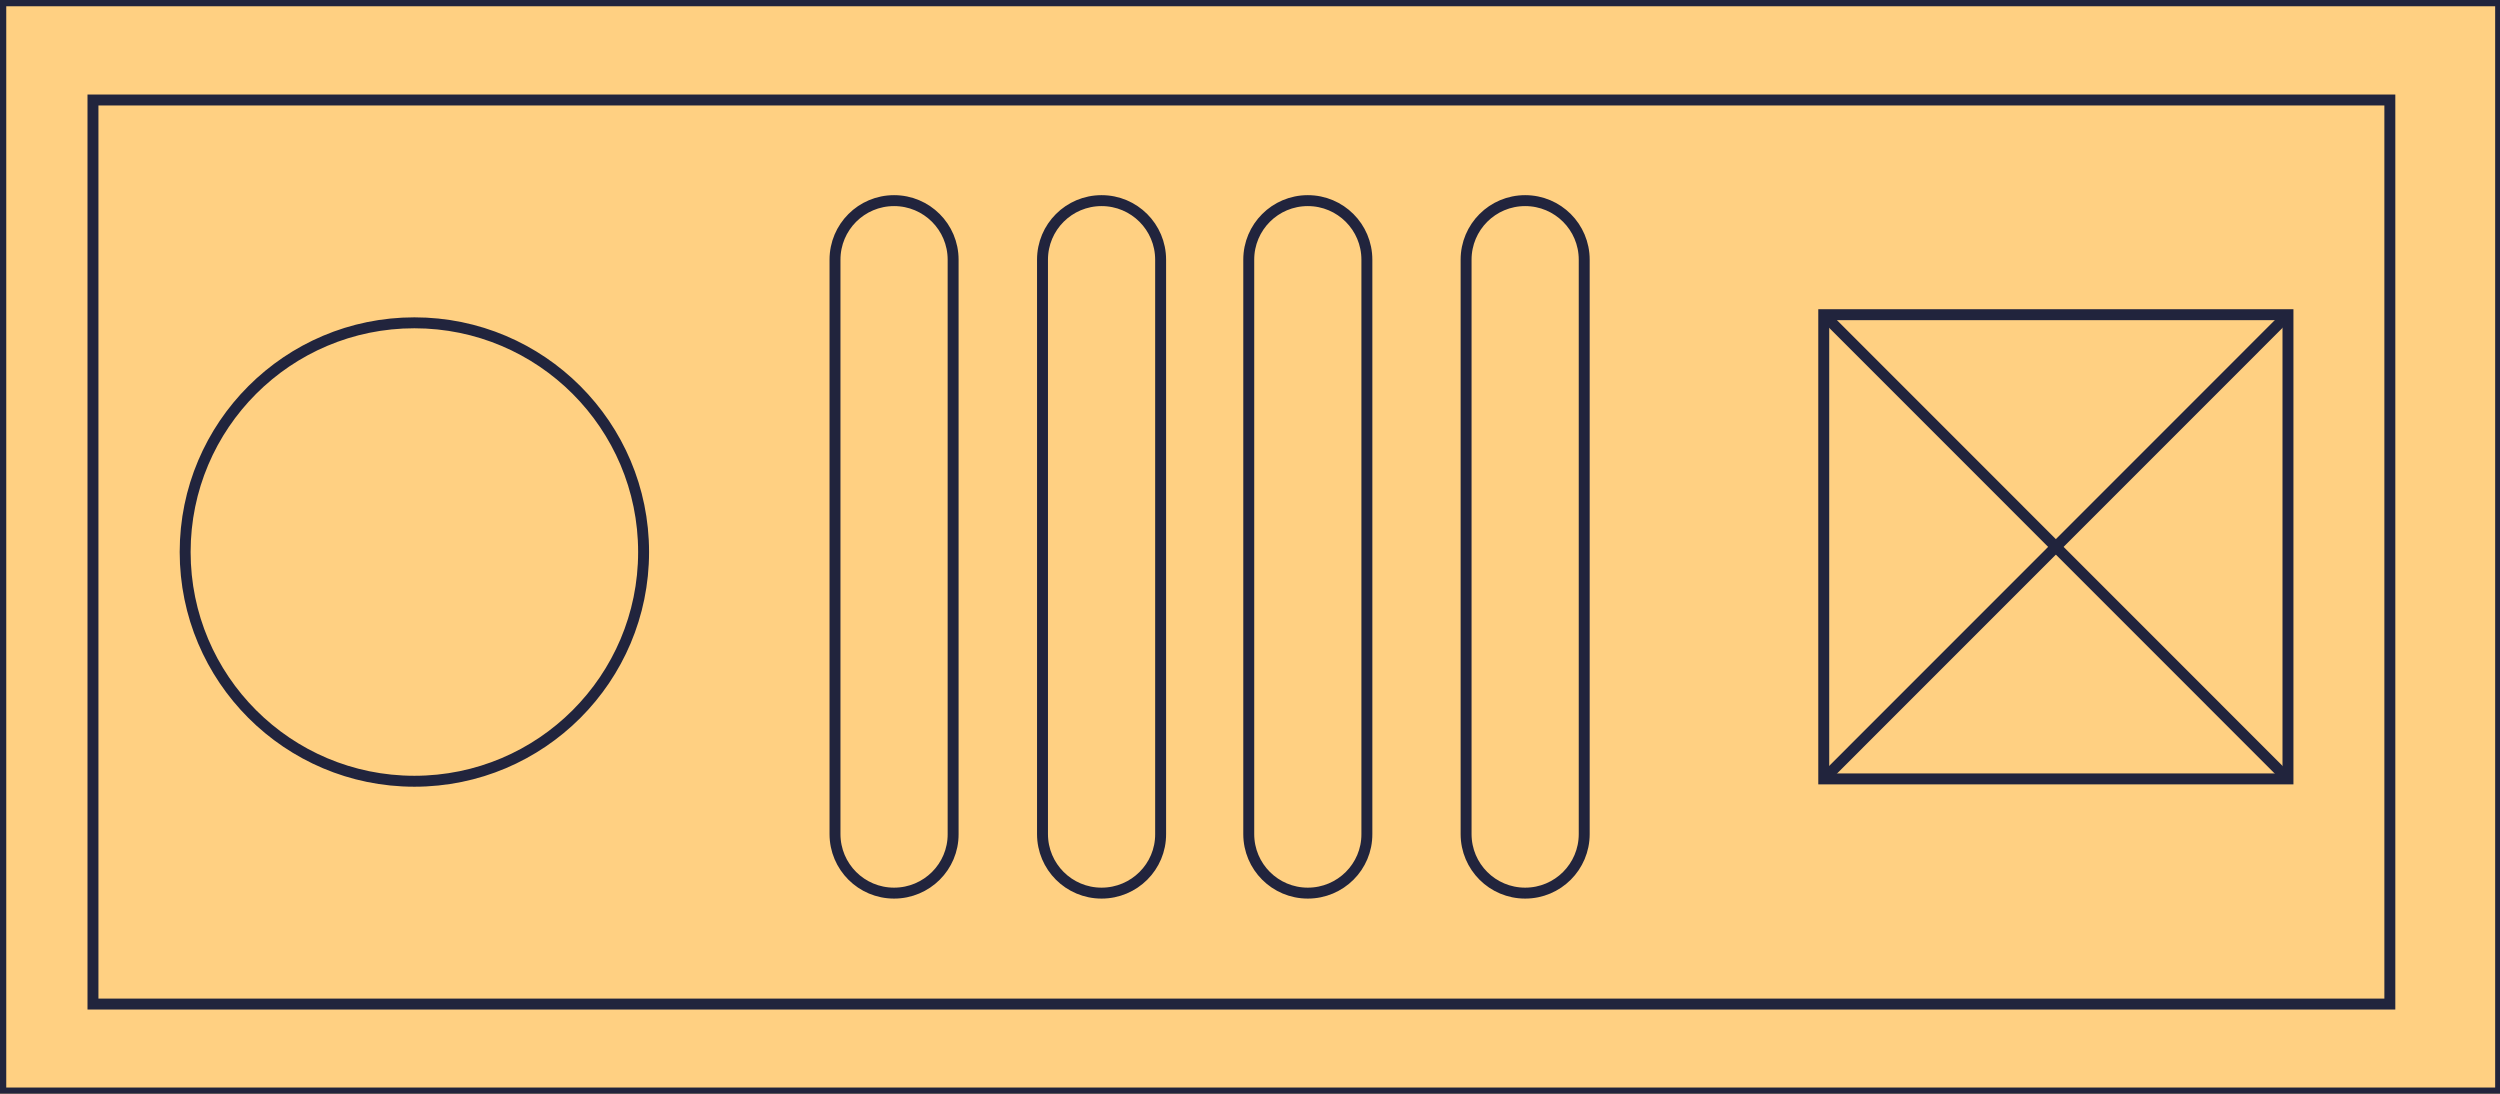 <?xml version="1.0" encoding="utf-8"?>
<!-- Generator: Adobe Illustrator 24.0.1, SVG Export Plug-In . SVG Version: 6.00 Build 0)  -->
<svg version="1.2" baseProfile="tiny" id="Layer_1" xmlns="http://www.w3.org/2000/svg" xmlns:xlink="http://www.w3.org/1999/xlink"
	 x="0px" y="0px" width="1600px" height="700px" viewBox="0 0 1600 700" xml:space="preserve">
<rect fill="#FFD082" stroke="#21243D" stroke-width="8" stroke-miterlimit="10" width="1600.9" height="700"/>
<rect x="59.5" y="64" fill="#FFD082" stroke="#21243D" stroke-width="7" stroke-miterlimit="10" width="1470" height="578.6"/>
<path fill="#FFD082" stroke="#231F20" stroke-width="7" stroke-miterlimit="10" d="M1600.9-172.3"/>
<circle fill="#FFD082" stroke="#21243D" stroke-width="7" stroke-miterlimit="10" cx="265.2" cy="353.3" r="146.7"/>
<rect x="1167.2" y="201.4" fill="#FFD082" stroke="#21243D" stroke-width="7" stroke-miterlimit="10" width="297.1" height="297.1"/>
<path fill="#FFD082" stroke="#21243D" stroke-width="7" stroke-miterlimit="10" d="M572.2,571.6L572.2,571.6
	c-20.9,0-37.8-16.9-37.8-37.8V166.2c0-20.9,16.9-37.8,37.8-37.8l0,0c20.9,0,37.8,16.9,37.8,37.8v367.6
	C610.1,554.7,593.1,571.6,572.2,571.6z"/>
<path fill="#FFD082" stroke="#21243D" stroke-width="7" stroke-miterlimit="10" d="M705,571.6L705,571.6
	c-20.9,0-37.8-16.9-37.8-37.8V166.2c0-20.9,16.9-37.8,37.8-37.8l0,0c20.9,0,37.8,16.9,37.8,37.8v367.6
	C742.9,554.7,725.9,571.6,705,571.6z"/>
<path fill="#FFD082" stroke="#21243D" stroke-width="7" stroke-miterlimit="10" d="M837,571.6L837,571.6
	c-20.9,0-37.8-16.9-37.8-37.8V166.2c0-20.9,16.9-37.8,37.8-37.8l0,0c20.9,0,37.8,16.9,37.8,37.8v367.6
	C874.9,554.7,857.9,571.6,837,571.6z"/>
<path fill="#FFD082" stroke="#21243D" stroke-width="7" stroke-miterlimit="10" d="M976.1,571.6L976.1,571.6
	c-20.9,0-37.8-16.9-37.8-37.8V166.2c0-20.9,16.9-37.8,37.8-37.8l0,0c20.9,0,37.8,16.9,37.8,37.8v367.6
	C1013.9,554.7,997,571.6,976.1,571.6z"/>
<line fill="#FFD082" stroke="#21243D" stroke-width="7" stroke-miterlimit="10" x1="1167.2" y1="201.4" x2="1464.3" y2="498.6"/>
<line fill="#FFD082" stroke="#21243D" stroke-width="7" stroke-miterlimit="10" x1="1167.2" y1="498.6" x2="1464.3" y2="201.4"/>
</svg>
